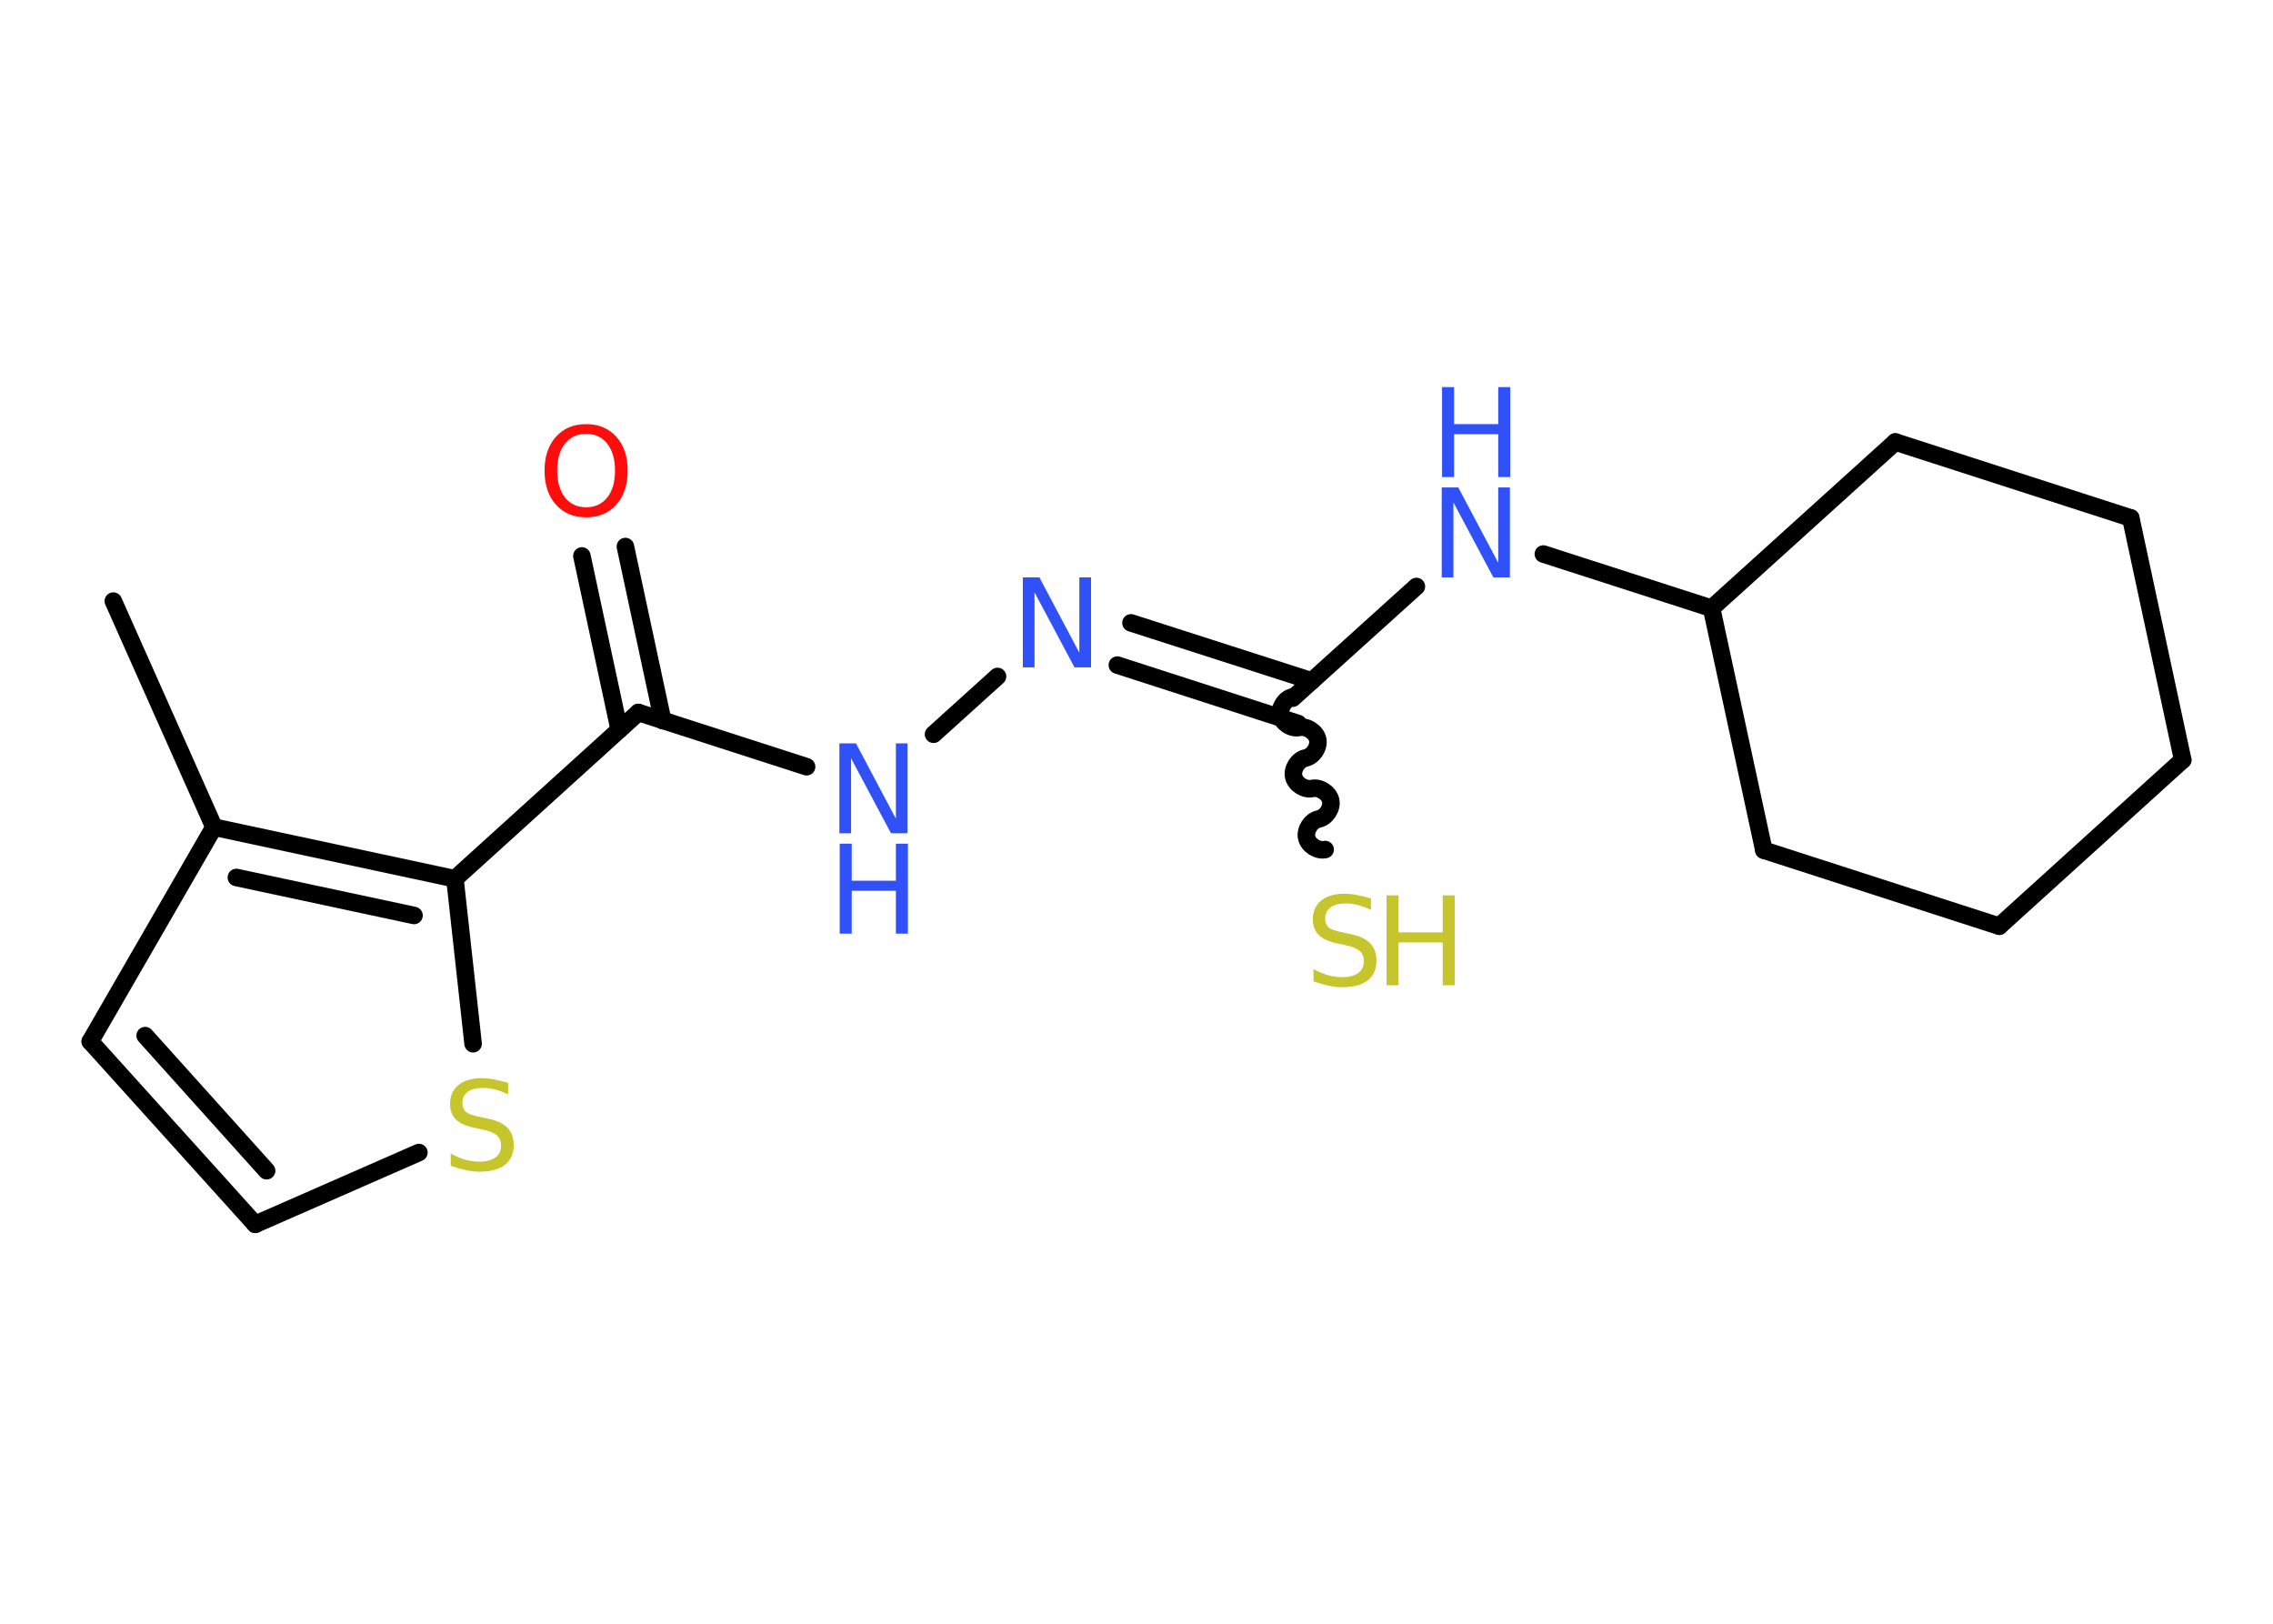 <?xml version='1.0' encoding='UTF-8'?>
<!DOCTYPE svg PUBLIC "-//W3C//DTD SVG 1.1//EN" "http://www.w3.org/Graphics/SVG/1.1/DTD/svg11.dtd">
<svg version='1.2' xmlns='http://www.w3.org/2000/svg' xmlns:xlink='http://www.w3.org/1999/xlink' width='70.0mm' height='50.0mm' viewBox='0 0 70.0 50.0'>
  <desc>Generated by the Chemistry Development Kit (http://github.com/cdk)</desc>
  <g stroke-linecap='round' stroke-linejoin='round' stroke='#000000' stroke-width='.54' fill='#3050F8'>
    <rect x='.0' y='.0' width='70.0' height='50.0' fill='#FFFFFF' stroke='none'/>
    <g id='mol1' class='mol'>
      <line id='mol1bnd1' class='bond' x1='3.49' y1='18.51' x2='6.59' y2='25.47'/>
      <line id='mol1bnd2' class='bond' x1='6.59' y1='25.47' x2='2.78' y2='32.07'/>
      <g id='mol1bnd3' class='bond'>
        <line x1='2.78' y1='32.07' x2='7.86' y2='37.7'/>
        <line x1='4.47' y1='31.89' x2='8.21' y2='36.05'/>
      </g>
      <line id='mol1bnd4' class='bond' x1='7.86' y1='37.7' x2='12.9' y2='35.49'/>
      <line id='mol1bnd5' class='bond' x1='14.57' y1='32.14' x2='14.01' y2='27.06'/>
      <g id='mol1bnd6' class='bond'>
        <line x1='14.01' y1='27.06' x2='6.59' y2='25.47'/>
        <line x1='12.75' y1='28.19' x2='7.28' y2='27.02'/>
      </g>
      <line id='mol1bnd7' class='bond' x1='14.01' y1='27.06' x2='19.66' y2='21.94'/>
      <g id='mol1bnd8' class='bond'>
        <line x1='19.07' y1='22.47' x2='17.92' y2='17.12'/>
        <line x1='20.41' y1='22.19' x2='19.26' y2='16.83'/>
      </g>
      <line id='mol1bnd9' class='bond' x1='19.66' y1='21.94' x2='24.84' y2='23.61'/>
      <line id='mol1bnd10' class='bond' x1='28.75' y1='22.61' x2='30.72' y2='20.83'/>
      <g id='mol1bnd11' class='bond'>
        <line x1='34.83' y1='19.18' x2='40.4' y2='20.97'/>
        <line x1='34.41' y1='20.48' x2='39.98' y2='22.28'/>
      </g>
      <path id='mol1bnd12' class='bond' d='M40.81 26.16c-.23 .05 -.52 -.13 -.57 -.37c-.05 -.23 .13 -.52 .37 -.57c.23 -.05 .42 -.33 .37 -.57c-.05 -.23 -.33 -.42 -.57 -.37c-.23 .05 -.52 -.13 -.57 -.37c-.05 -.23 .13 -.52 .37 -.57c.23 -.05 .42 -.33 .37 -.57c-.05 -.23 -.33 -.42 -.57 -.37c-.23 .05 -.52 -.13 -.57 -.37c-.05 -.23 .13 -.52 .37 -.57' fill='none' stroke='#000000' stroke-width='.54'/>
      <line id='mol1bnd13' class='bond' x1='39.81' y1='21.5' x2='43.62' y2='18.06'/>
      <line id='mol1bnd14' class='bond' x1='47.53' y1='17.06' x2='52.71' y2='18.73'/>
      <line id='mol1bnd15' class='bond' x1='52.71' y1='18.73' x2='54.32' y2='26.18'/>
      <line id='mol1bnd16' class='bond' x1='54.32' y1='26.18' x2='61.57' y2='28.52'/>
      <line id='mol1bnd17' class='bond' x1='61.57' y1='28.52' x2='67.22' y2='23.4'/>
      <line id='mol1bnd18' class='bond' x1='67.22' y1='23.4' x2='65.62' y2='15.95'/>
      <line id='mol1bnd19' class='bond' x1='65.62' y1='15.95' x2='58.37' y2='13.61'/>
      <line id='mol1bnd20' class='bond' x1='52.71' y1='18.73' x2='58.37' y2='13.61'/>
      <path id='mol1atm5' class='atom' d='M15.65 33.34v.36q-.21 -.1 -.4 -.15q-.19 -.05 -.37 -.05q-.31 .0 -.47 .12q-.17 .12 -.17 .34q.0 .18 .11 .28q.11 .09 .42 .15l.23 .05q.42 .08 .62 .28q.2 .2 .2 .54q.0 .4 -.27 .61q-.27 .21 -.79 .21q-.2 .0 -.42 -.05q-.22 -.05 -.46 -.13v-.38q.23 .13 .45 .19q.22 .06 .43 .06q.32 .0 .5 -.13q.17 -.13 .17 -.36q.0 -.21 -.13 -.32q-.13 -.11 -.41 -.17l-.23 -.05q-.42 -.08 -.61 -.26q-.19 -.18 -.19 -.49q.0 -.37 .26 -.58q.26 -.21 .71 -.21q.19 .0 .39 .04q.2 .04 .41 .1z' stroke='none' fill='#C6C62C'/>
      <path id='mol1atm8' class='atom' d='M18.05 13.36q-.41 .0 -.65 .3q-.24 .3 -.24 .83q.0 .52 .24 .83q.24 .3 .65 .3q.41 .0 .65 -.3q.24 -.3 .24 -.83q.0 -.52 -.24 -.83q-.24 -.3 -.65 -.3zM18.05 13.06q.58 .0 .93 .39q.35 .39 .35 1.04q.0 .66 -.35 1.05q-.35 .39 -.93 .39q-.58 .0 -.93 -.39q-.35 -.39 -.35 -1.05q.0 -.65 .35 -1.04q.35 -.39 .93 -.39z' stroke='none' fill='#FF0D0D'/>
      <g id='mol1atm9' class='atom'>
        <path d='M25.86 22.89h.5l1.23 2.32v-2.32h.36v2.77h-.51l-1.23 -2.31v2.31h-.36v-2.77z' stroke='none'/>
        <path d='M25.86 25.98h.37v1.14h1.36v-1.14h.37v2.77h-.37v-1.32h-1.36v1.32h-.37v-2.77z' stroke='none'/>
      </g>
      <path id='mol1atm10' class='atom' d='M31.51 17.78h.5l1.23 2.32v-2.32h.36v2.77h-.51l-1.23 -2.31v2.31h-.36v-2.77z' stroke='none'/>
      <g id='mol1atm12' class='atom'>
        <path d='M42.22 27.66v.36q-.21 -.1 -.4 -.15q-.19 -.05 -.37 -.05q-.31 .0 -.47 .12q-.17 .12 -.17 .34q.0 .18 .11 .28q.11 .09 .42 .15l.23 .05q.42 .08 .62 .28q.2 .2 .2 .54q.0 .4 -.27 .61q-.27 .21 -.79 .21q-.2 .0 -.42 -.05q-.22 -.05 -.46 -.13v-.38q.23 .13 .45 .19q.22 .06 .43 .06q.32 .0 .5 -.13q.17 -.13 .17 -.36q.0 -.21 -.13 -.32q-.13 -.11 -.41 -.17l-.23 -.05q-.42 -.08 -.61 -.26q-.19 -.18 -.19 -.49q.0 -.37 .26 -.58q.26 -.21 .71 -.21q.19 .0 .39 .04q.2 .04 .41 .1z' stroke='none' fill='#C6C62C'/>
        <path d='M42.7 27.57h.37v1.14h1.36v-1.14h.37v2.77h-.37v-1.32h-1.36v1.32h-.37v-2.77z' stroke='none' fill='#C6C62C'/>
      </g>
      <g id='mol1atm13' class='atom'>
        <path d='M44.41 15.01h.5l1.23 2.32v-2.32h.36v2.77h-.51l-1.23 -2.31v2.31h-.36v-2.77z' stroke='none'/>
        <path d='M44.41 11.92h.37v1.14h1.36v-1.14h.37v2.77h-.37v-1.32h-1.36v1.32h-.37v-2.77z' stroke='none'/>
      </g>
    </g>
  </g>
</svg>
